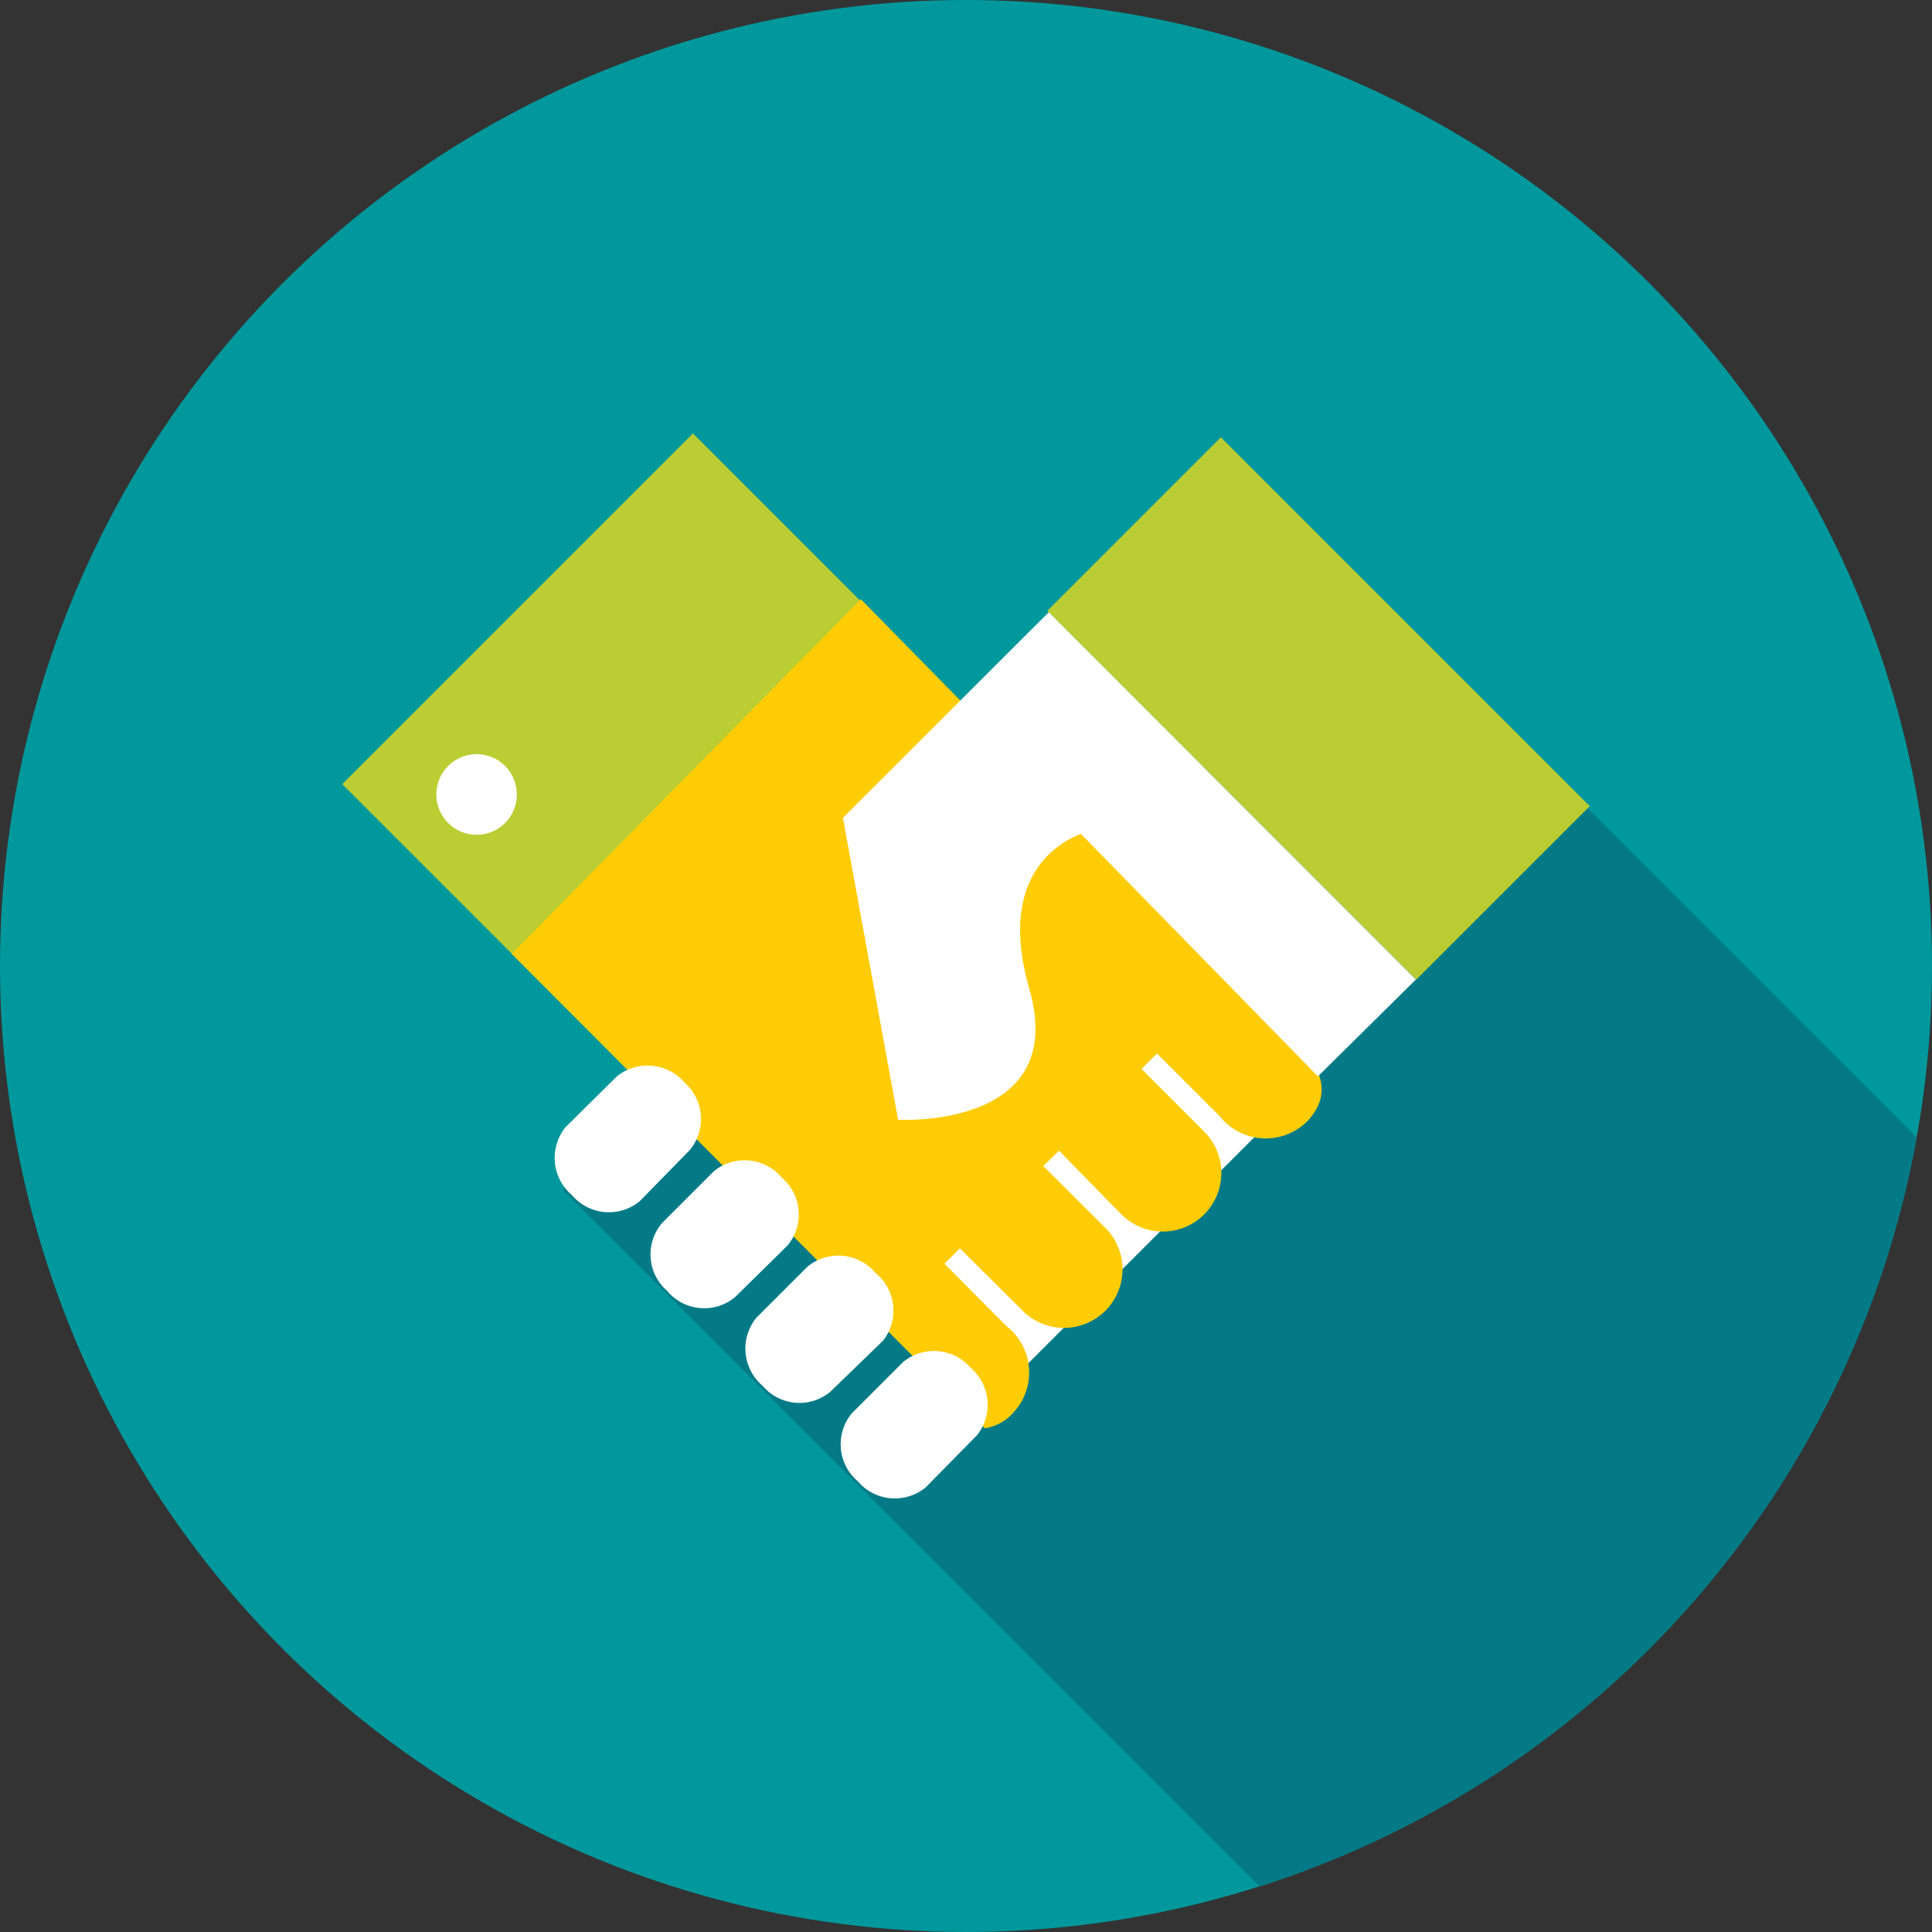 <svg xmlns="http://www.w3.org/2000/svg" viewBox="0 0 70 70"><rect x="0" y="0" width="70" height="70" fill="#333333" stroke="none"/><title>Asset 3</title><g id="Layer_2" data-name="Layer 2"><g id="Layer_1-2" data-name="Layer 1"><circle cx="35" cy="35" r="35" style="fill:#00989c"/><path d="M69.44,41.21,49.66,21.43,35.4,35.68l-3.79-3.79L20.39,43.1,45.64,68.35A35,35,0,0,0,69.44,41.21Z" style="fill:#047a86"/><rect x="31.24" y="38.44" width="17.19" height="6.95" transform="translate(-17.97 40.43) rotate(-45)" style="fill:#fff"/><rect x="43.33" y="16.22" width="8.89" height="18.9" transform="translate(-4.16 41.3) rotate(-45)" style="fill:#bacd32"/><rect x="14.07" y="20.28" width="17.97" height="12.16" transform="translate(-11.89 24.02) rotate(-45)" style="fill:#bacd32"/><path d="M35.68,51.75a1.71,1.71,0,0,0,1-.53,2.13,2.13,0,0,0-.2-3.16l-2.26-2.27.56-.56,2.27,2.26a2.12,2.12,0,1,0,3-3L37.8,42.25l.57-.56L40.63,44a2.12,2.12,0,1,0,3-3l-2.27-2.27.56-.56,2.27,2.27a2.13,2.13,0,0,0,3.17.19c.95-1,.49-2-.44-2.92l-1.84-1.85L31.19,21.71,18.54,34.56Z" style="fill:#ffcc05"/><path d="M47.75,39l3.55-3.51L38,22.18l-7.46,7.45,2,10.94s6.23.36,4.75-4.75c-1.11-3.89.85-5.2,1.87-5.61Z" style="fill:#fff"/><path d="M18.3,29.82a1.46,1.46,0,1,1,0-2.07A1.47,1.47,0,0,1,18.3,29.82Z" style="fill:#fff"/><path d="M23.17,43.53a1.76,1.76,0,0,1-2.45-.23h0a1.77,1.77,0,0,1-.23-2.46L22.35,39a1.77,1.77,0,0,1,2.46.23h0A1.76,1.76,0,0,1,25,41.66Z" style="fill:#fff"/><path d="M26.63,47a1.75,1.75,0,0,1-2.46-.23h0A1.75,1.75,0,0,1,24,44.3l1.86-1.86a1.76,1.76,0,0,1,2.46.22h0a1.76,1.76,0,0,1,.22,2.46Z" style="fill:#fff"/><path d="M30.08,50.43a1.75,1.75,0,0,1-2.45-.22h0a1.77,1.77,0,0,1-.23-2.46l1.86-1.86a1.76,1.76,0,0,1,2.46.23h0A1.76,1.76,0,0,1,32,48.57Z" style="fill:#fff"/><path d="M33.54,53.89a1.76,1.76,0,0,1-2.46-.22h0a1.76,1.76,0,0,1-.22-2.46l1.86-1.86a1.76,1.76,0,0,1,2.46.22h0A1.76,1.76,0,0,1,35.4,52Z" style="fill:#fff"/></g></g></svg>